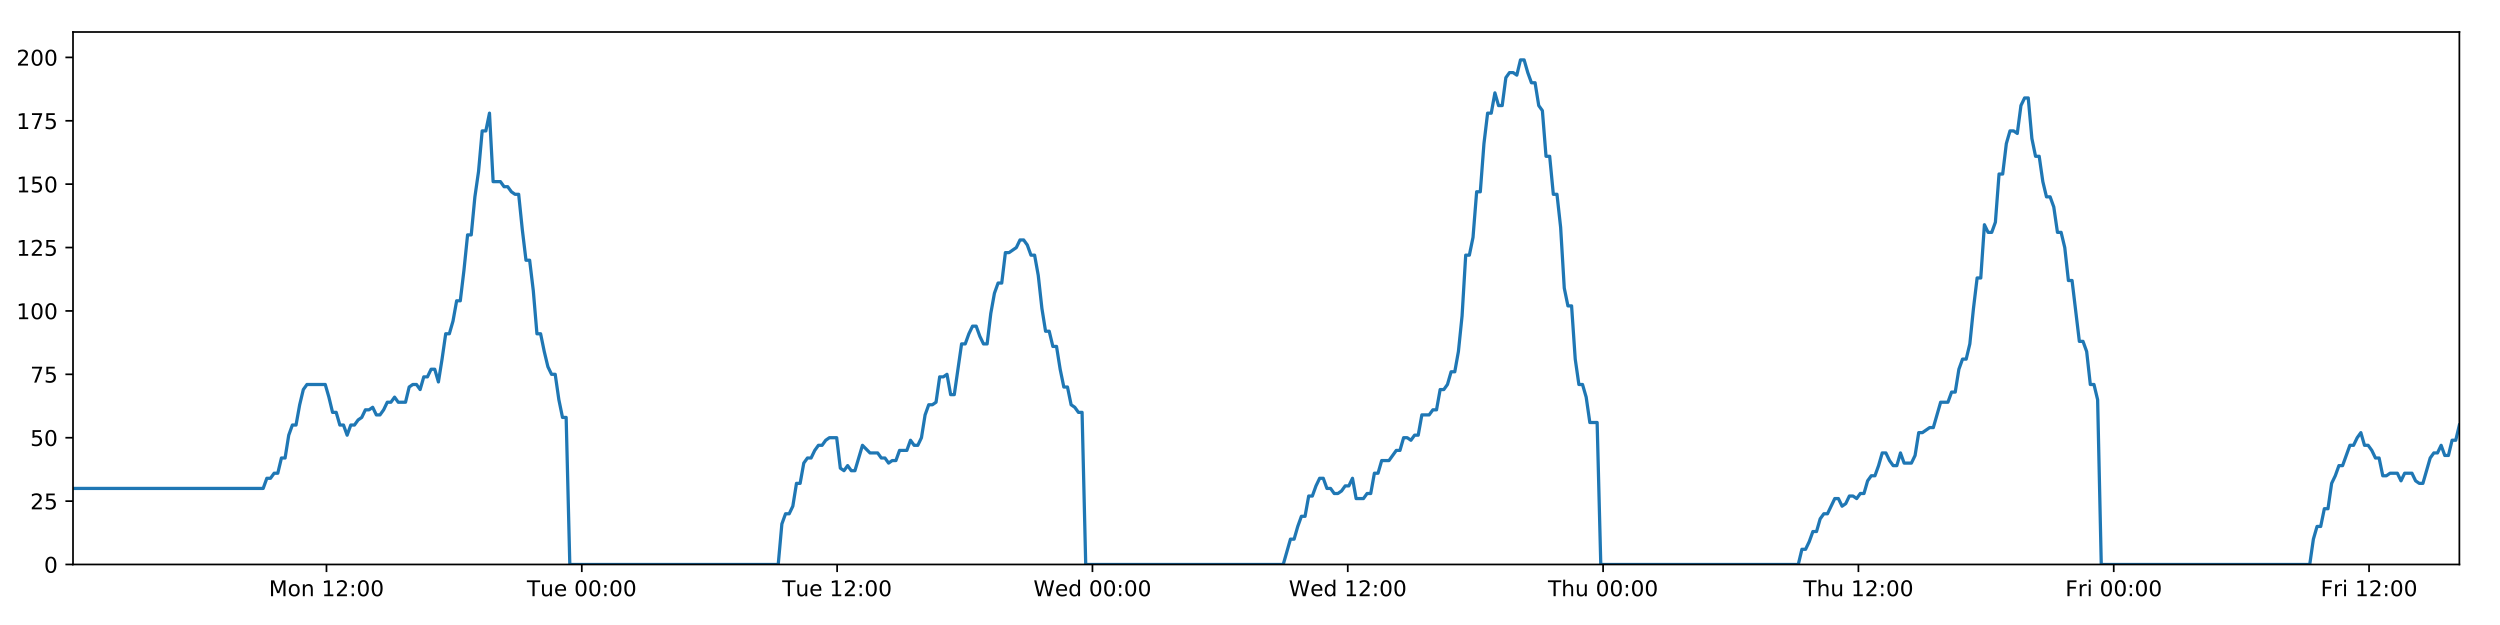 <?xml version="1.0" encoding="utf-8" standalone="no"?>
<!DOCTYPE svg PUBLIC "-//W3C//DTD SVG 1.1//EN"
  "http://www.w3.org/Graphics/SVG/1.1/DTD/svg11.dtd">
<!-- Created with matplotlib (https://matplotlib.org/) -->
<svg height="288pt" version="1.1" viewBox="0 0 1152 288" width="1152pt" xmlns="http://www.w3.org/2000/svg" xmlns:xlink="http://www.w3.org/1999/xlink">
 <defs>
  <style type="text/css">
*{stroke-linecap:butt;stroke-linejoin:round;}
  </style>
 </defs>
 <g id="figure_1">
  <g id="patch_1">
   <path d="M 0 288 
L 1152 288 
L 1152 0 
L 0 0 
z
" style="fill:#ffffff;"/>
  </g>
  <g id="axes_1">
   <g id="patch_2">
    <path d="M 33.64 260.12 
L 1133.28 260.12 
L 1133.28 14.76 
L 33.64 14.76 
z
" style="fill:#ffffff;"/>
   </g>
   <g id="matplotlib.axis_1">
    <g id="xtick_1">
     <g id="line2d_1">
      <defs>
       <path d="M 0 0 
L 0 3.5 
" id="mf782e5abc5" style="stroke:#000000;stroke-width:0.8;"/>
      </defs>
      <g>
       <use style="stroke:#000000;stroke-width:0.8;" x="150.44" xlink:href="#mf782e5abc5" y="260.12"/>
      </g>
     </g>
     <g id="text_1">
      <!-- Mon 12:00 -->
      <defs>
       <path d="M 9.812 72.906 
L 24.516 72.906 
L 43.109 23.297 
L 61.812 72.906 
L 76.516 72.906 
L 76.516 0 
L 66.891 0 
L 66.891 64.016 
L 48.094 14.016 
L 38.188 14.016 
L 19.391 64.016 
L 19.391 0 
L 9.812 0 
z
" id="DejaVuSans-77"/>
       <path d="M 30.609 48.391 
Q 23.391 48.391 19.188 42.75 
Q 14.984 37.109 14.984 27.297 
Q 14.984 17.484 19.156 11.844 
Q 23.344 6.203 30.609 6.203 
Q 37.797 6.203 41.984 11.859 
Q 46.188 17.531 46.188 27.297 
Q 46.188 37.016 41.984 42.703 
Q 37.797 48.391 30.609 48.391 
z
M 30.609 56 
Q 42.328 56 49.016 48.375 
Q 55.719 40.766 55.719 27.297 
Q 55.719 13.875 49.016 6.219 
Q 42.328 -1.422 30.609 -1.422 
Q 18.844 -1.422 12.172 6.219 
Q 5.516 13.875 5.516 27.297 
Q 5.516 40.766 12.172 48.375 
Q 18.844 56 30.609 56 
z
" id="DejaVuSans-111"/>
       <path d="M 54.891 33.016 
L 54.891 0 
L 45.906 0 
L 45.906 32.719 
Q 45.906 40.484 42.875 44.328 
Q 39.844 48.188 33.797 48.188 
Q 26.516 48.188 22.312 43.547 
Q 18.109 38.922 18.109 30.906 
L 18.109 0 
L 9.078 0 
L 9.078 54.688 
L 18.109 54.688 
L 18.109 46.188 
Q 21.344 51.125 25.703 53.562 
Q 30.078 56 35.797 56 
Q 45.219 56 50.047 50.172 
Q 54.891 44.344 54.891 33.016 
z
" id="DejaVuSans-110"/>
       <path id="DejaVuSans-32"/>
       <path d="M 12.406 8.297 
L 28.516 8.297 
L 28.516 63.922 
L 10.984 60.406 
L 10.984 69.391 
L 28.422 72.906 
L 38.281 72.906 
L 38.281 8.297 
L 54.391 8.297 
L 54.391 0 
L 12.406 0 
z
" id="DejaVuSans-49"/>
       <path d="M 19.188 8.297 
L 53.609 8.297 
L 53.609 0 
L 7.328 0 
L 7.328 8.297 
Q 12.938 14.109 22.625 23.891 
Q 32.328 33.688 34.812 36.531 
Q 39.547 41.844 41.422 45.531 
Q 43.312 49.219 43.312 52.781 
Q 43.312 58.594 39.234 62.25 
Q 35.156 65.922 28.609 65.922 
Q 23.969 65.922 18.812 64.312 
Q 13.672 62.703 7.812 59.422 
L 7.812 69.391 
Q 13.766 71.781 18.938 73 
Q 24.125 74.219 28.422 74.219 
Q 39.75 74.219 46.484 68.547 
Q 53.219 62.891 53.219 53.422 
Q 53.219 48.922 51.531 44.891 
Q 49.859 40.875 45.406 35.406 
Q 44.188 33.984 37.641 27.219 
Q 31.109 20.453 19.188 8.297 
z
" id="DejaVuSans-50"/>
       <path d="M 11.719 12.406 
L 22.016 12.406 
L 22.016 0 
L 11.719 0 
z
M 11.719 51.703 
L 22.016 51.703 
L 22.016 39.312 
L 11.719 39.312 
z
" id="DejaVuSans-58"/>
       <path d="M 31.781 66.406 
Q 24.172 66.406 20.328 58.906 
Q 16.5 51.422 16.5 36.375 
Q 16.5 21.391 20.328 13.891 
Q 24.172 6.391 31.781 6.391 
Q 39.453 6.391 43.281 13.891 
Q 47.125 21.391 47.125 36.375 
Q 47.125 51.422 43.281 58.906 
Q 39.453 66.406 31.781 66.406 
z
M 31.781 74.219 
Q 44.047 74.219 50.516 64.516 
Q 56.984 54.828 56.984 36.375 
Q 56.984 17.969 50.516 8.266 
Q 44.047 -1.422 31.781 -1.422 
Q 19.531 -1.422 13.062 8.266 
Q 6.594 17.969 6.594 36.375 
Q 6.594 54.828 13.062 64.516 
Q 19.531 74.219 31.781 74.219 
z
" id="DejaVuSans-48"/>
      </defs>
      <g transform="translate(123.899 274.718)scale(0.1 -0.1)">
       <use xlink:href="#DejaVuSans-77"/>
       <use x="86.279" xlink:href="#DejaVuSans-111"/>
       <use x="147.461" xlink:href="#DejaVuSans-110"/>
       <use x="210.84" xlink:href="#DejaVuSans-32"/>
       <use x="242.627" xlink:href="#DejaVuSans-49"/>
       <use x="306.25" xlink:href="#DejaVuSans-50"/>
       <use x="369.873" xlink:href="#DejaVuSans-58"/>
       <use x="403.564" xlink:href="#DejaVuSans-48"/>
       <use x="467.188" xlink:href="#DejaVuSans-48"/>
      </g>
     </g>
    </g>
    <g id="xtick_2">
     <g id="line2d_2">
      <g>
       <use style="stroke:#000000;stroke-width:0.8;" x="268.092" xlink:href="#mf782e5abc5" y="260.12"/>
      </g>
     </g>
     <g id="text_2">
      <!-- Tue 00:00 -->
      <defs>
       <path d="M -0.297 72.906 
L 61.375 72.906 
L 61.375 64.594 
L 35.5 64.594 
L 35.5 0 
L 25.594 0 
L 25.594 64.594 
L -0.297 64.594 
z
" id="DejaVuSans-84"/>
       <path d="M 8.5 21.578 
L 8.5 54.688 
L 17.484 54.688 
L 17.484 21.922 
Q 17.484 14.156 20.5 10.266 
Q 23.531 6.391 29.594 6.391 
Q 36.859 6.391 41.078 11.031 
Q 45.312 15.672 45.312 23.688 
L 45.312 54.688 
L 54.297 54.688 
L 54.297 0 
L 45.312 0 
L 45.312 8.406 
Q 42.047 3.422 37.719 1 
Q 33.406 -1.422 27.688 -1.422 
Q 18.266 -1.422 13.375 4.438 
Q 8.5 10.297 8.5 21.578 
z
M 31.109 56 
z
" id="DejaVuSans-117"/>
       <path d="M 56.203 29.594 
L 56.203 25.203 
L 14.891 25.203 
Q 15.484 15.922 20.484 11.062 
Q 25.484 6.203 34.422 6.203 
Q 39.594 6.203 44.453 7.469 
Q 49.312 8.734 54.109 11.281 
L 54.109 2.781 
Q 49.266 0.734 44.188 -0.344 
Q 39.109 -1.422 33.891 -1.422 
Q 20.797 -1.422 13.156 6.188 
Q 5.516 13.812 5.516 26.812 
Q 5.516 40.234 12.766 48.109 
Q 20.016 56 32.328 56 
Q 43.359 56 49.781 48.891 
Q 56.203 41.797 56.203 29.594 
z
M 47.219 32.234 
Q 47.125 39.594 43.094 43.984 
Q 39.062 48.391 32.422 48.391 
Q 24.906 48.391 20.391 44.141 
Q 15.875 39.891 15.188 32.172 
z
" id="DejaVuSans-101"/>
      </defs>
      <g transform="translate(242.807 274.718)scale(0.1 -0.1)">
       <use xlink:href="#DejaVuSans-84"/>
       <use x="60.85" xlink:href="#DejaVuSans-117"/>
       <use x="124.229" xlink:href="#DejaVuSans-101"/>
       <use x="185.752" xlink:href="#DejaVuSans-32"/>
       <use x="217.539" xlink:href="#DejaVuSans-48"/>
       <use x="281.162" xlink:href="#DejaVuSans-48"/>
       <use x="344.785" xlink:href="#DejaVuSans-58"/>
       <use x="378.477" xlink:href="#DejaVuSans-48"/>
       <use x="442.1" xlink:href="#DejaVuSans-48"/>
      </g>
     </g>
    </g>
    <g id="xtick_3">
     <g id="line2d_3">
      <g>
       <use style="stroke:#000000;stroke-width:0.8;" x="385.745" xlink:href="#mf782e5abc5" y="260.12"/>
      </g>
     </g>
     <g id="text_3">
      <!-- Tue 12:00 -->
      <g transform="translate(360.459 274.718)scale(0.1 -0.1)">
       <use xlink:href="#DejaVuSans-84"/>
       <use x="60.85" xlink:href="#DejaVuSans-117"/>
       <use x="124.229" xlink:href="#DejaVuSans-101"/>
       <use x="185.752" xlink:href="#DejaVuSans-32"/>
       <use x="217.539" xlink:href="#DejaVuSans-49"/>
       <use x="281.162" xlink:href="#DejaVuSans-50"/>
       <use x="344.785" xlink:href="#DejaVuSans-58"/>
       <use x="378.477" xlink:href="#DejaVuSans-48"/>
       <use x="442.1" xlink:href="#DejaVuSans-48"/>
      </g>
     </g>
    </g>
    <g id="xtick_4">
     <g id="line2d_4">
      <g>
       <use style="stroke:#000000;stroke-width:0.8;" x="503.398" xlink:href="#mf782e5abc5" y="260.12"/>
      </g>
     </g>
     <g id="text_4">
      <!-- Wed 00:00 -->
      <defs>
       <path d="M 3.328 72.906 
L 13.281 72.906 
L 28.609 11.281 
L 43.891 72.906 
L 54.984 72.906 
L 70.312 11.281 
L 85.594 72.906 
L 95.609 72.906 
L 77.297 0 
L 64.891 0 
L 49.516 63.281 
L 33.984 0 
L 21.578 0 
z
" id="DejaVuSans-87"/>
       <path d="M 45.406 46.391 
L 45.406 75.984 
L 54.391 75.984 
L 54.391 0 
L 45.406 0 
L 45.406 8.203 
Q 42.578 3.328 38.25 0.953 
Q 33.938 -1.422 27.875 -1.422 
Q 17.969 -1.422 11.734 6.484 
Q 5.516 14.406 5.516 27.297 
Q 5.516 40.188 11.734 48.094 
Q 17.969 56 27.875 56 
Q 33.938 56 38.25 53.625 
Q 42.578 51.266 45.406 46.391 
z
M 14.797 27.297 
Q 14.797 17.391 18.875 11.75 
Q 22.953 6.109 30.078 6.109 
Q 37.203 6.109 41.297 11.75 
Q 45.406 17.391 45.406 27.297 
Q 45.406 37.203 41.297 42.844 
Q 37.203 48.484 30.078 48.484 
Q 22.953 48.484 18.875 42.844 
Q 14.797 37.203 14.797 27.297 
z
" id="DejaVuSans-100"/>
      </defs>
      <g transform="translate(476.209 274.718)scale(0.1 -0.1)">
       <use xlink:href="#DejaVuSans-87"/>
       <use x="98.799" xlink:href="#DejaVuSans-101"/>
       <use x="160.322" xlink:href="#DejaVuSans-100"/>
       <use x="223.799" xlink:href="#DejaVuSans-32"/>
       <use x="255.586" xlink:href="#DejaVuSans-48"/>
       <use x="319.209" xlink:href="#DejaVuSans-48"/>
       <use x="382.832" xlink:href="#DejaVuSans-58"/>
       <use x="416.523" xlink:href="#DejaVuSans-48"/>
       <use x="480.146" xlink:href="#DejaVuSans-48"/>
      </g>
     </g>
    </g>
    <g id="xtick_5">
     <g id="line2d_5">
      <g>
       <use style="stroke:#000000;stroke-width:0.8;" x="621.051" xlink:href="#mf782e5abc5" y="260.12"/>
      </g>
     </g>
     <g id="text_5">
      <!-- Wed 12:00 -->
      <g transform="translate(593.862 274.718)scale(0.1 -0.1)">
       <use xlink:href="#DejaVuSans-87"/>
       <use x="98.799" xlink:href="#DejaVuSans-101"/>
       <use x="160.322" xlink:href="#DejaVuSans-100"/>
       <use x="223.799" xlink:href="#DejaVuSans-32"/>
       <use x="255.586" xlink:href="#DejaVuSans-49"/>
       <use x="319.209" xlink:href="#DejaVuSans-50"/>
       <use x="382.832" xlink:href="#DejaVuSans-58"/>
       <use x="416.523" xlink:href="#DejaVuSans-48"/>
       <use x="480.146" xlink:href="#DejaVuSans-48"/>
      </g>
     </g>
    </g>
    <g id="xtick_6">
     <g id="line2d_6">
      <g>
       <use style="stroke:#000000;stroke-width:0.8;" x="738.704" xlink:href="#mf782e5abc5" y="260.12"/>
      </g>
     </g>
     <g id="text_6">
      <!-- Thu 00:00 -->
      <defs>
       <path d="M 54.891 33.016 
L 54.891 0 
L 45.906 0 
L 45.906 32.719 
Q 45.906 40.484 42.875 44.328 
Q 39.844 48.188 33.797 48.188 
Q 26.516 48.188 22.312 43.547 
Q 18.109 38.922 18.109 30.906 
L 18.109 0 
L 9.078 0 
L 9.078 75.984 
L 18.109 75.984 
L 18.109 46.188 
Q 21.344 51.125 25.703 53.562 
Q 30.078 56 35.797 56 
Q 45.219 56 50.047 50.172 
Q 54.891 44.344 54.891 33.016 
z
" id="DejaVuSans-104"/>
      </defs>
      <g transform="translate(713.314 274.718)scale(0.1 -0.1)">
       <use xlink:href="#DejaVuSans-84"/>
       <use x="61.084" xlink:href="#DejaVuSans-104"/>
       <use x="124.463" xlink:href="#DejaVuSans-117"/>
       <use x="187.842" xlink:href="#DejaVuSans-32"/>
       <use x="219.629" xlink:href="#DejaVuSans-48"/>
       <use x="283.252" xlink:href="#DejaVuSans-48"/>
       <use x="346.875" xlink:href="#DejaVuSans-58"/>
       <use x="380.566" xlink:href="#DejaVuSans-48"/>
       <use x="444.189" xlink:href="#DejaVuSans-48"/>
      </g>
     </g>
    </g>
    <g id="xtick_7">
     <g id="line2d_7">
      <g>
       <use style="stroke:#000000;stroke-width:0.8;" x="856.357" xlink:href="#mf782e5abc5" y="260.12"/>
      </g>
     </g>
     <g id="text_7">
      <!-- Thu 12:00 -->
      <g transform="translate(830.967 274.718)scale(0.1 -0.1)">
       <use xlink:href="#DejaVuSans-84"/>
       <use x="61.084" xlink:href="#DejaVuSans-104"/>
       <use x="124.463" xlink:href="#DejaVuSans-117"/>
       <use x="187.842" xlink:href="#DejaVuSans-32"/>
       <use x="219.629" xlink:href="#DejaVuSans-49"/>
       <use x="283.252" xlink:href="#DejaVuSans-50"/>
       <use x="346.875" xlink:href="#DejaVuSans-58"/>
       <use x="380.566" xlink:href="#DejaVuSans-48"/>
       <use x="444.189" xlink:href="#DejaVuSans-48"/>
      </g>
     </g>
    </g>
    <g id="xtick_8">
     <g id="line2d_8">
      <g>
       <use style="stroke:#000000;stroke-width:0.8;" x="974.01" xlink:href="#mf782e5abc5" y="260.12"/>
      </g>
     </g>
     <g id="text_8">
      <!-- Fri 00:00 -->
      <defs>
       <path d="M 9.812 72.906 
L 51.703 72.906 
L 51.703 64.594 
L 19.672 64.594 
L 19.672 43.109 
L 48.578 43.109 
L 48.578 34.812 
L 19.672 34.812 
L 19.672 0 
L 9.812 0 
z
" id="DejaVuSans-70"/>
       <path d="M 41.109 46.297 
Q 39.594 47.172 37.812 47.578 
Q 36.031 48 33.891 48 
Q 26.266 48 22.188 43.047 
Q 18.109 38.094 18.109 28.812 
L 18.109 0 
L 9.078 0 
L 9.078 54.688 
L 18.109 54.688 
L 18.109 46.188 
Q 20.953 51.172 25.484 53.578 
Q 30.031 56 36.531 56 
Q 37.453 56 38.578 55.875 
Q 39.703 55.766 41.062 55.516 
z
" id="DejaVuSans-114"/>
       <path d="M 9.422 54.688 
L 18.406 54.688 
L 18.406 0 
L 9.422 0 
z
M 9.422 75.984 
L 18.406 75.984 
L 18.406 64.594 
L 9.422 64.594 
z
" id="DejaVuSans-105"/>
      </defs>
      <g transform="translate(951.696 274.718)scale(0.1 -0.1)">
       <use xlink:href="#DejaVuSans-70"/>
       <use x="57.41" xlink:href="#DejaVuSans-114"/>
       <use x="98.523" xlink:href="#DejaVuSans-105"/>
       <use x="126.307" xlink:href="#DejaVuSans-32"/>
       <use x="158.094" xlink:href="#DejaVuSans-48"/>
       <use x="221.717" xlink:href="#DejaVuSans-48"/>
       <use x="285.34" xlink:href="#DejaVuSans-58"/>
       <use x="319.031" xlink:href="#DejaVuSans-48"/>
       <use x="382.654" xlink:href="#DejaVuSans-48"/>
      </g>
     </g>
    </g>
    <g id="xtick_9">
     <g id="line2d_9">
      <g>
       <use style="stroke:#000000;stroke-width:0.8;" x="1091.663" xlink:href="#mf782e5abc5" y="260.12"/>
      </g>
     </g>
     <g id="text_9">
      <!-- Fri 12:00 -->
      <g transform="translate(1069.349 274.718)scale(0.1 -0.1)">
       <use xlink:href="#DejaVuSans-70"/>
       <use x="57.41" xlink:href="#DejaVuSans-114"/>
       <use x="98.523" xlink:href="#DejaVuSans-105"/>
       <use x="126.307" xlink:href="#DejaVuSans-32"/>
       <use x="158.094" xlink:href="#DejaVuSans-49"/>
       <use x="221.717" xlink:href="#DejaVuSans-50"/>
       <use x="285.34" xlink:href="#DejaVuSans-58"/>
       <use x="319.031" xlink:href="#DejaVuSans-48"/>
       <use x="382.654" xlink:href="#DejaVuSans-48"/>
      </g>
     </g>
    </g>
   </g>
   <g id="matplotlib.axis_2">
    <g id="ytick_1">
     <g id="line2d_10">
      <defs>
       <path d="M 0 0 
L -3.5 0 
" id="m6668452116" style="stroke:#000000;stroke-width:0.8;"/>
      </defs>
      <g>
       <use style="stroke:#000000;stroke-width:0.8;" x="33.64" xlink:href="#m6668452116" y="260.12"/>
      </g>
     </g>
     <g id="text_10">
      <!-- 0 -->
      <g transform="translate(20.277 263.919)scale(0.1 -0.1)">
       <use xlink:href="#DejaVuSans-48"/>
      </g>
     </g>
    </g>
    <g id="ytick_2">
     <g id="line2d_11">
      <g>
       <use style="stroke:#000000;stroke-width:0.8;" x="33.64" xlink:href="#m6668452116" y="230.91"/>
      </g>
     </g>
     <g id="text_11">
      <!-- 25 -->
      <defs>
       <path d="M 10.797 72.906 
L 49.516 72.906 
L 49.516 64.594 
L 19.828 64.594 
L 19.828 46.734 
Q 21.969 47.469 24.109 47.828 
Q 26.266 48.188 28.422 48.188 
Q 40.625 48.188 47.75 41.5 
Q 54.891 34.812 54.891 23.391 
Q 54.891 11.625 47.562 5.094 
Q 40.234 -1.422 26.906 -1.422 
Q 22.312 -1.422 17.547 -0.641 
Q 12.797 0.141 7.719 1.703 
L 7.719 11.625 
Q 12.109 9.234 16.797 8.062 
Q 21.484 6.891 26.703 6.891 
Q 35.156 6.891 40.078 11.328 
Q 45.016 15.766 45.016 23.391 
Q 45.016 31 40.078 35.438 
Q 35.156 39.891 26.703 39.891 
Q 22.75 39.891 18.812 39.016 
Q 14.891 38.141 10.797 36.281 
z
" id="DejaVuSans-53"/>
      </defs>
      <g transform="translate(13.915 234.71)scale(0.1 -0.1)">
       <use xlink:href="#DejaVuSans-50"/>
       <use x="63.623" xlink:href="#DejaVuSans-53"/>
      </g>
     </g>
    </g>
    <g id="ytick_3">
     <g id="line2d_12">
      <g>
       <use style="stroke:#000000;stroke-width:0.8;" x="33.64" xlink:href="#m6668452116" y="201.701"/>
      </g>
     </g>
     <g id="text_12">
      <!-- 50 -->
      <g transform="translate(13.915 205.5)scale(0.1 -0.1)">
       <use xlink:href="#DejaVuSans-53"/>
       <use x="63.623" xlink:href="#DejaVuSans-48"/>
      </g>
     </g>
    </g>
    <g id="ytick_4">
     <g id="line2d_13">
      <g>
       <use style="stroke:#000000;stroke-width:0.8;" x="33.64" xlink:href="#m6668452116" y="172.491"/>
      </g>
     </g>
     <g id="text_13">
      <!-- 75 -->
      <defs>
       <path d="M 8.203 72.906 
L 55.078 72.906 
L 55.078 68.703 
L 28.609 0 
L 18.312 0 
L 43.219 64.594 
L 8.203 64.594 
z
" id="DejaVuSans-55"/>
      </defs>
      <g transform="translate(13.915 176.291)scale(0.1 -0.1)">
       <use xlink:href="#DejaVuSans-55"/>
       <use x="63.623" xlink:href="#DejaVuSans-53"/>
      </g>
     </g>
    </g>
    <g id="ytick_5">
     <g id="line2d_14">
      <g>
       <use style="stroke:#000000;stroke-width:0.8;" x="33.64" xlink:href="#m6668452116" y="143.282"/>
      </g>
     </g>
     <g id="text_14">
      <!-- 100 -->
      <g transform="translate(7.553 147.081)scale(0.1 -0.1)">
       <use xlink:href="#DejaVuSans-49"/>
       <use x="63.623" xlink:href="#DejaVuSans-48"/>
       <use x="127.246" xlink:href="#DejaVuSans-48"/>
      </g>
     </g>
    </g>
    <g id="ytick_6">
     <g id="line2d_15">
      <g>
       <use style="stroke:#000000;stroke-width:0.8;" x="33.64" xlink:href="#m6668452116" y="114.072"/>
      </g>
     </g>
     <g id="text_15">
      <!-- 125 -->
      <g transform="translate(7.553 117.872)scale(0.1 -0.1)">
       <use xlink:href="#DejaVuSans-49"/>
       <use x="63.623" xlink:href="#DejaVuSans-50"/>
       <use x="127.246" xlink:href="#DejaVuSans-53"/>
      </g>
     </g>
    </g>
    <g id="ytick_7">
     <g id="line2d_16">
      <g>
       <use style="stroke:#000000;stroke-width:0.8;" x="33.64" xlink:href="#m6668452116" y="84.863"/>
      </g>
     </g>
     <g id="text_16">
      <!-- 150 -->
      <g transform="translate(7.553 88.662)scale(0.1 -0.1)">
       <use xlink:href="#DejaVuSans-49"/>
       <use x="63.623" xlink:href="#DejaVuSans-53"/>
       <use x="127.246" xlink:href="#DejaVuSans-48"/>
      </g>
     </g>
    </g>
    <g id="ytick_8">
     <g id="line2d_17">
      <g>
       <use style="stroke:#000000;stroke-width:0.8;" x="33.64" xlink:href="#m6668452116" y="55.653"/>
      </g>
     </g>
     <g id="text_17">
      <!-- 175 -->
      <g transform="translate(7.553 59.453)scale(0.1 -0.1)">
       <use xlink:href="#DejaVuSans-49"/>
       <use x="63.623" xlink:href="#DejaVuSans-55"/>
       <use x="127.246" xlink:href="#DejaVuSans-53"/>
      </g>
     </g>
    </g>
    <g id="ytick_9">
     <g id="line2d_18">
      <g>
       <use style="stroke:#000000;stroke-width:0.8;" x="33.64" xlink:href="#m6668452116" y="26.444"/>
      </g>
     </g>
     <g id="text_18">
      <!-- 200 -->
      <g transform="translate(7.553 30.243)scale(0.1 -0.1)">
       <use xlink:href="#DejaVuSans-50"/>
       <use x="63.623" xlink:href="#DejaVuSans-48"/>
       <use x="127.246" xlink:href="#DejaVuSans-48"/>
      </g>
     </g>
    </g>
   </g>
   <g id="line2d_19">
    <path clip-path="url(#pcad66ee8fd)" d="M 33.64 225.069 
L 121.271 225.069 
L 122.957 220.395 
L 124.641 220.395 
L 126.324 218.058 
L 128.004 218.058 
L 129.684 211.048 
L 131.367 211.048 
L 133.048 200.533 
L 134.727 195.859 
L 136.409 195.859 
L 138.09 186.512 
L 139.77 179.502 
L 141.454 177.165 
L 149.874 177.165 
L 151.555 183.007 
L 153.24 190.017 
L 154.919 190.017 
L 156.599 195.859 
L 158.283 195.859 
L 159.963 200.533 
L 161.645 195.859 
L 163.328 195.859 
L 165.009 193.522 
L 166.689 192.354 
L 168.369 188.849 
L 170.049 188.849 
L 171.731 187.68 
L 173.414 191.186 
L 175.094 191.186 
L 176.778 188.849 
L 178.458 185.344 
L 180.138 185.344 
L 181.821 183.007 
L 183.502 185.344 
L 186.862 185.344 
L 188.546 178.333 
L 190.227 177.165 
L 191.911 177.165 
L 193.594 179.502 
L 195.278 173.66 
L 196.964 173.66 
L 198.648 170.155 
L 200.336 170.155 
L 202.02 175.997 
L 203.7 165.481 
L 205.38 153.797 
L 207.06 153.797 
L 208.74 147.955 
L 210.421 138.608 
L 212.101 138.608 
L 213.782 124.588 
L 215.464 108.23 
L 217.145 108.23 
L 218.829 90.705 
L 220.51 79.021 
L 222.19 60.327 
L 223.871 60.327 
L 225.552 52.148 
L 227.231 83.694 
L 230.594 83.694 
L 232.278 86.031 
L 233.958 86.031 
L 235.642 88.368 
L 237.324 89.536 
L 239.005 89.536 
L 240.687 105.894 
L 242.374 119.914 
L 244.055 119.914 
L 245.739 133.935 
L 247.422 153.797 
L 249.107 153.797 
L 250.788 161.976 
L 252.472 168.986 
L 254.152 172.491 
L 255.836 172.491 
L 257.52 184.175 
L 259.201 192.354 
L 260.882 192.354 
L 262.568 260.12 
L 358.605 260.12 
L 360.287 241.426 
L 361.971 236.752 
L 363.655 236.752 
L 365.336 233.247 
L 367.017 222.732 
L 368.7 222.732 
L 370.382 213.385 
L 372.066 211.048 
L 373.751 211.048 
L 375.439 207.543 
L 377.124 205.206 
L 378.808 205.206 
L 380.488 202.869 
L 382.175 201.701 
L 385.544 201.701 
L 387.224 215.722 
L 388.906 216.89 
L 390.59 214.553 
L 392.271 216.89 
L 393.952 216.89 
L 397.425 205.206 
L 400.895 208.711 
L 404.424 208.711 
L 406.104 211.048 
L 407.786 211.048 
L 409.466 213.385 
L 411.146 212.216 
L 412.83 212.216 
L 414.513 207.543 
L 417.876 207.543 
L 419.556 202.869 
L 421.24 205.206 
L 422.92 205.206 
L 424.602 201.701 
L 426.283 191.186 
L 427.964 186.512 
L 429.644 186.512 
L 431.324 185.344 
L 433.005 173.66 
L 434.689 173.66 
L 436.371 172.491 
L 438.055 181.838 
L 439.735 181.838 
L 443.098 158.471 
L 444.779 158.471 
L 446.463 153.797 
L 448.144 150.292 
L 449.825 150.292 
L 451.508 154.966 
L 453.19 158.471 
L 454.871 158.471 
L 456.555 144.45 
L 458.239 135.103 
L 459.92 130.43 
L 461.601 130.43 
L 463.283 116.409 
L 464.964 116.409 
L 468.331 114.072 
L 470.015 110.567 
L 471.7 110.567 
L 473.382 112.904 
L 475.065 117.578 
L 476.746 117.578 
L 478.43 126.925 
L 480.111 142.114 
L 481.794 152.629 
L 483.476 152.629 
L 485.156 159.639 
L 486.843 159.639 
L 488.523 170.155 
L 490.206 178.333 
L 491.89 178.333 
L 493.57 186.512 
L 495.255 187.68 
L 496.937 190.017 
L 498.618 190.017 
L 500.298 260.12 
L 591.31 260.12 
L 594.643 248.436 
L 596.323 248.436 
L 598.003 242.594 
L 599.684 237.921 
L 601.364 237.921 
L 603.045 228.574 
L 604.726 228.574 
L 606.407 223.9 
L 608.087 220.395 
L 609.768 220.395 
L 611.448 225.069 
L 613.13 225.069 
L 614.812 227.405 
L 616.496 227.405 
L 618.181 226.237 
L 619.865 223.9 
L 621.545 223.9 
L 623.226 220.395 
L 624.906 229.742 
L 628.27 229.742 
L 629.953 227.405 
L 631.636 227.405 
L 633.316 218.058 
L 634.999 218.058 
L 636.681 212.216 
L 640.045 212.216 
L 643.409 207.543 
L 645.1 207.543 
L 646.785 201.701 
L 648.47 201.701 
L 650.151 202.869 
L 651.832 200.533 
L 653.511 200.533 
L 655.191 191.186 
L 658.553 191.186 
L 660.261 188.849 
L 661.942 188.849 
L 663.621 179.502 
L 665.308 179.502 
L 666.99 177.165 
L 668.671 171.323 
L 670.356 171.323 
L 672.035 161.976 
L 673.718 145.619 
L 675.398 117.578 
L 677.079 117.578 
L 678.761 109.399 
L 680.441 88.368 
L 682.122 88.368 
L 683.807 66.169 
L 685.489 52.148 
L 687.17 52.148 
L 688.85 42.801 
L 690.531 48.643 
L 692.215 48.643 
L 693.898 35.791 
L 695.578 33.454 
L 697.262 33.454 
L 698.947 34.622 
L 700.631 27.612 
L 702.319 27.612 
L 704 33.454 
L 705.683 38.128 
L 707.363 38.128 
L 709.048 48.643 
L 710.727 50.98 
L 712.408 72.011 
L 714.088 72.011 
L 715.772 89.536 
L 717.452 89.536 
L 719.134 104.725 
L 720.815 132.766 
L 722.497 140.945 
L 724.183 140.945 
L 725.866 165.481 
L 727.545 177.165 
L 729.227 177.165 
L 730.911 183.007 
L 732.593 194.691 
L 735.958 194.691 
L 737.64 260.12 
L 828.643 260.12 
L 830.325 253.11 
L 832.008 253.11 
L 833.689 249.605 
L 835.373 244.931 
L 837.053 244.931 
L 838.734 239.089 
L 840.416 236.752 
L 842.097 236.752 
L 845.458 229.742 
L 847.142 229.742 
L 848.824 233.247 
L 850.509 232.079 
L 852.191 228.574 
L 853.874 228.574 
L 855.554 229.742 
L 857.235 227.405 
L 858.92 227.405 
L 860.601 221.563 
L 862.281 219.227 
L 863.969 219.227 
L 865.649 214.553 
L 867.329 208.711 
L 869.01 208.711 
L 870.691 212.216 
L 872.372 214.553 
L 874.056 214.553 
L 875.739 208.711 
L 877.419 213.385 
L 880.782 213.385 
L 882.464 209.88 
L 884.148 199.364 
L 885.828 199.364 
L 889.195 197.027 
L 890.876 197.027 
L 894.242 185.344 
L 897.608 185.344 
L 899.288 180.67 
L 900.97 180.67 
L 902.652 170.155 
L 904.335 165.481 
L 906.015 165.481 
L 907.696 158.471 
L 909.376 142.114 
L 911.057 128.093 
L 912.737 128.093 
L 914.422 103.557 
L 916.109 107.062 
L 917.793 107.062 
L 919.477 102.389 
L 921.161 80.189 
L 922.841 80.189 
L 924.522 66.169 
L 926.202 60.327 
L 927.882 60.327 
L 929.566 61.495 
L 931.248 48.643 
L 932.929 45.138 
L 934.613 45.138 
L 936.293 63.832 
L 937.974 72.011 
L 939.655 72.011 
L 941.337 83.694 
L 943.018 90.705 
L 944.702 90.705 
L 946.382 95.378 
L 948.074 107.062 
L 949.76 107.062 
L 951.441 114.072 
L 953.121 129.261 
L 954.803 129.261 
L 958.164 157.302 
L 959.849 157.302 
L 961.533 161.976 
L 963.217 177.165 
L 964.9 177.165 
L 966.582 184.175 
L 968.264 260.12 
L 1064.327 260.12 
L 1066.007 248.436 
L 1067.691 242.594 
L 1069.376 242.594 
L 1071.056 234.416 
L 1072.735 234.416 
L 1074.416 222.732 
L 1076.096 219.227 
L 1077.779 214.553 
L 1079.463 214.553 
L 1082.833 205.206 
L 1084.517 205.206 
L 1086.198 201.701 
L 1087.882 199.364 
L 1089.563 205.206 
L 1091.244 205.206 
L 1092.925 207.543 
L 1094.609 211.048 
L 1096.292 211.048 
L 1097.978 219.227 
L 1099.659 219.227 
L 1101.34 218.058 
L 1104.702 218.058 
L 1106.383 221.563 
L 1108.064 218.058 
L 1111.426 218.058 
L 1113.107 221.563 
L 1114.788 222.732 
L 1116.468 222.732 
L 1119.832 211.048 
L 1121.512 208.711 
L 1123.195 208.711 
L 1124.874 205.206 
L 1126.555 209.88 
L 1128.235 209.88 
L 1129.916 202.869 
L 1131.598 202.869 
L 1133.28 195.859 
L 1133.28 195.859 
" style="fill:none;stroke:#1f77b4;stroke-linecap:square;stroke-width:1.5;"/>
   </g>
   <g id="patch_3">
    <path d="M 33.64 260.12 
L 33.64 14.76 
" style="fill:none;stroke:#000000;stroke-linecap:square;stroke-linejoin:miter;stroke-width:0.8;"/>
   </g>
   <g id="patch_4">
    <path d="M 1133.28 260.12 
L 1133.28 14.76 
" style="fill:none;stroke:#000000;stroke-linecap:square;stroke-linejoin:miter;stroke-width:0.8;"/>
   </g>
   <g id="patch_5">
    <path d="M 33.64 260.12 
L 1133.28 260.12 
" style="fill:none;stroke:#000000;stroke-linecap:square;stroke-linejoin:miter;stroke-width:0.8;"/>
   </g>
   <g id="patch_6">
    <path d="M 33.64 14.76 
L 1133.28 14.76 
" style="fill:none;stroke:#000000;stroke-linecap:square;stroke-linejoin:miter;stroke-width:0.8;"/>
   </g>
  </g>
 </g>
 <defs>
  <clipPath id="pcad66ee8fd">
   <rect height="245.36" width="1099.64" x="33.64" y="14.76"/>
  </clipPath>
 </defs>
</svg>
